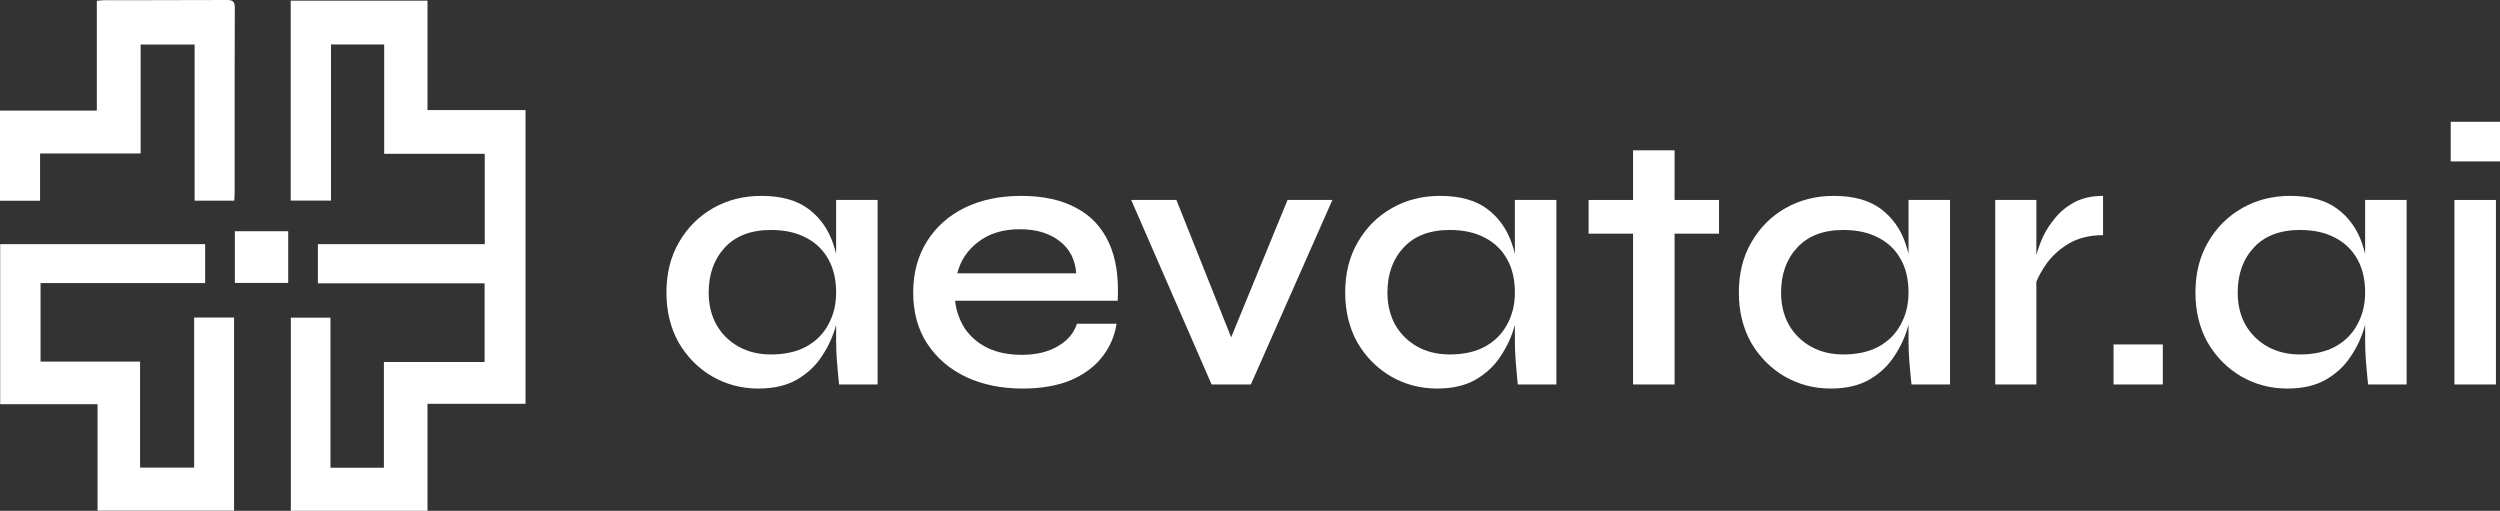 <svg width="739" height="151" viewBox="0 0 739 151" fill="none" xmlns="http://www.w3.org/2000/svg">
<rect x="0" y="0" width="739" height="151" fill="#333333" stroke="none"/>
<path d="M69.251 59.313H57.524V13.17H41.571V45.359H11.845V59.329H0V32.698H28.621V0.236C28.932 0.213 29.217 0.186 29.486 0.16C30.028 0.109 30.502 0.064 30.977 0.064C34.86 0.058 38.744 0.056 42.627 0.054C50.746 0.05 58.865 0.046 66.986 0C68.762 -0.012 69.418 0.368 69.41 2.293C69.348 16.153 69.352 30.011 69.356 43.87C69.357 48.325 69.358 52.781 69.357 57.236C69.357 57.666 69.328 58.097 69.297 58.565C69.281 58.802 69.265 59.048 69.251 59.309V59.313Z" fill="white"/>
<path d="M93.969 83.744V83.748L93.965 83.744H93.969Z" fill="white"/>
<path d="M93.969 83.744V72.159H143.294V45.472H113.565V13.138H97.844V59.306H85.933V0.205H126.368V32.542H155.343V119.371H126.364V151H85.974V93.912H97.685V138.259H113.479V107.01H143.249V83.744H93.969Z" fill="white"/>
<path d="M0.057 72.175H60.645V83.676H11.988V106.89H41.404V138.223H57.389V93.864H69.186V150.944H28.837V119.483H0.057V72.175Z" fill="white"/>
<path d="M69.422 83.628H85.192V68.349H69.422V83.628Z" fill="white"/>
<path d="M739 47.718V36H724.434V47.718H739Z" fill="white"/>
<path d="M737.795 59.108H725.529V113.648H737.795V59.108Z" fill="white"/>
<path fill-rule="evenodd" clip-rule="evenodd" d="M662.445 111.239C666.607 113.648 671.17 114.853 676.135 114.853C680.662 114.853 684.458 113.977 687.525 112.224C690.664 110.399 693.147 108.063 694.972 105.215C696.87 102.368 698.258 99.301 699.134 96.016V100.725C699.134 102.55 699.207 104.485 699.353 106.529C699.499 108.501 699.645 110.18 699.791 111.567L700.01 113.648H711.4V59.108H699.134V75.022C698.879 73.999 698.587 73.002 698.258 72.031C696.797 67.724 694.352 64.292 690.92 61.737C687.488 59.181 682.852 57.904 677.011 57.904C671.754 57.904 667.009 59.108 662.774 61.518C658.539 63.927 655.181 67.286 652.698 71.593C650.216 75.828 648.975 80.793 648.975 86.488C648.975 92.037 650.179 96.965 652.589 101.273C655.071 105.507 658.357 108.829 662.445 111.239ZM699.134 86.488C699.134 89.992 698.367 93.132 696.834 95.906C695.374 98.681 693.183 100.871 690.263 102.477C687.415 104.011 683.947 104.777 679.859 104.777C676.281 104.777 673.105 104.011 670.331 102.477C667.556 100.944 665.366 98.79 663.76 96.016C662.226 93.241 661.46 90.065 661.46 86.488C661.46 81.012 663.066 76.558 666.278 73.126C669.491 69.695 674.018 67.979 679.859 67.979C683.947 67.979 687.415 68.746 690.263 70.279C693.11 71.739 695.301 73.857 696.834 76.631C698.367 79.332 699.134 82.618 699.134 86.488Z" fill="white"/>
<path d="M639.329 101.82V113.648H624.764V101.82H639.329Z" fill="white"/>
<path d="M601.947 59.108H589.791V113.648H601.947V83.292C602.627 81.621 603.577 79.912 604.795 78.164C606.474 75.755 608.701 73.711 611.475 72.031C614.323 70.352 617.718 69.512 621.66 69.512V57.904C618.521 57.904 615.783 58.488 613.446 59.656C611.183 60.824 609.248 62.357 607.642 64.256C606.109 66.081 604.868 67.979 603.918 69.951C603.042 71.922 602.385 73.747 601.947 75.426V59.108Z" fill="white"/>
<path fill-rule="evenodd" clip-rule="evenodd" d="M541.163 114.853C536.198 114.853 531.635 113.648 527.473 111.239C523.385 108.829 520.099 105.507 517.617 101.273C515.207 96.965 514.003 92.037 514.003 86.488C514.003 80.793 515.244 75.828 517.726 71.593C520.209 67.286 523.567 63.927 527.802 61.518C532.037 59.108 536.782 57.904 542.039 57.904C547.88 57.904 552.516 59.181 555.948 61.737C559.38 64.292 561.825 67.724 563.286 72.031C563.615 73.002 563.907 73.999 564.162 75.022V59.108H576.428V113.648H565.038L564.819 111.567C564.673 110.18 564.527 108.501 564.381 106.529C564.235 104.485 564.162 102.55 564.162 100.725V96.016C563.286 99.301 561.898 102.368 560 105.215C558.175 108.063 555.692 110.399 552.553 112.224C549.486 113.977 545.69 114.853 541.163 114.853ZM561.862 76.631C563.395 79.332 564.162 82.618 564.162 86.488C564.162 89.992 563.395 93.132 561.862 95.906C560.402 98.681 558.211 100.871 555.291 102.477C552.443 104.011 548.975 104.777 544.887 104.777C541.309 104.777 538.133 104.011 535.359 102.477C532.584 100.944 530.394 98.79 528.788 96.016C527.254 93.241 526.488 90.065 526.488 86.488C526.488 81.012 528.094 76.558 531.306 73.126C534.519 69.695 539.046 67.979 544.887 67.979C548.975 67.979 552.443 68.746 555.291 70.279C558.138 71.739 560.329 73.857 561.862 76.631Z" fill="white"/>
<path d="M482.737 59.108H469.595V69.074H482.737V113.648H495.003V69.074H508.145V59.108H495.003V44.433H482.737V59.108Z" fill="white"/>
<path fill-rule="evenodd" clip-rule="evenodd" d="M424.8 114.853C419.836 114.853 415.272 113.648 411.111 111.239C407.022 108.829 403.736 105.507 401.254 101.273C398.845 96.965 397.64 92.037 397.64 86.488C397.64 80.793 398.881 75.828 401.364 71.593C403.846 67.286 407.205 63.927 411.439 61.518C415.674 59.108 420.42 57.904 425.677 57.904C431.517 57.904 436.154 59.181 439.585 61.737C443.017 64.292 445.463 67.724 446.923 72.031C447.252 73.002 447.544 73.999 447.799 75.022V59.108H460.065V113.648H448.675L448.456 111.567C448.31 110.18 448.164 108.501 448.018 106.529C447.872 104.485 447.799 102.55 447.799 100.725V96.016C446.923 99.301 445.536 102.368 443.637 105.215C441.812 108.063 439.33 110.399 436.19 112.224C433.124 113.977 429.327 114.853 424.8 114.853ZM445.499 95.906C447.033 93.132 447.799 89.992 447.799 86.488C447.799 82.618 447.033 79.332 445.499 76.631C443.966 73.857 441.776 71.739 438.928 70.279C436.081 68.746 432.613 67.979 428.524 67.979C422.683 67.979 418.156 69.695 414.944 73.126C411.731 76.558 410.125 81.012 410.125 86.488C410.125 90.065 410.892 93.241 412.425 96.016C414.031 98.79 416.221 100.944 418.996 102.477C421.77 104.011 424.946 104.777 428.524 104.777C432.613 104.777 436.081 104.011 438.928 102.477C441.849 100.871 444.039 98.681 445.499 95.906Z" fill="white"/>
<path d="M363.93 99.717L380.6 59.108H393.851L369.757 113.648H358.149L334.383 59.108H347.744L363.93 99.717Z" fill="white"/>
<path fill-rule="evenodd" clip-rule="evenodd" d="M318.347 95.687H330.066C329.482 99.411 328.021 102.733 325.685 105.653C323.422 108.501 320.319 110.764 316.376 112.443C312.433 114.05 307.724 114.853 302.248 114.853C296.042 114.853 290.493 113.721 285.602 111.458C280.71 109.121 276.877 105.836 274.102 101.601C271.328 97.366 269.941 92.329 269.941 86.488C269.941 80.72 271.291 75.682 273.993 71.374C276.694 67.067 280.418 63.745 285.164 61.408C289.982 59.072 295.531 57.904 301.81 57.904C308.308 57.904 313.711 59.072 318.019 61.408C322.4 63.672 325.649 67.103 327.766 71.703C329.883 76.23 330.759 81.961 330.394 88.897H282.316C282.681 91.964 283.667 94.738 285.273 97.22C286.952 99.63 289.216 101.528 292.063 102.915C294.911 104.23 298.233 104.887 302.029 104.887C306.264 104.887 309.805 104.047 312.652 102.368C315.573 100.688 317.471 98.462 318.347 95.687ZM301.482 67.76C296.517 67.76 292.428 69.001 289.216 71.484C286.003 73.893 283.922 76.996 282.973 80.793H318.128C317.836 76.704 316.194 73.528 313.2 71.265C310.207 68.928 306.3 67.76 301.482 67.76Z" fill="white"/>
<path fill-rule="evenodd" clip-rule="evenodd" d="M210.471 111.239C214.632 113.648 219.196 114.853 224.16 114.853C228.687 114.853 232.484 113.977 235.55 112.224C238.69 110.399 241.172 108.063 242.997 105.215C244.896 102.368 246.283 99.301 247.159 96.016V100.725C247.159 102.55 247.232 104.485 247.378 106.529C247.524 108.501 247.67 110.18 247.816 111.567L248.035 113.648H259.425V59.108H247.159V75.022C246.904 73.999 246.612 73.002 246.283 72.031C244.823 67.724 242.377 64.292 238.945 61.737C235.514 59.181 230.878 57.904 225.037 57.904C219.78 57.904 215.034 59.108 210.799 61.518C206.565 63.927 203.206 67.286 200.724 71.593C198.241 75.828 197 80.793 197 86.488C197 92.037 198.205 96.965 200.614 101.273C203.096 105.507 206.382 108.829 210.471 111.239ZM247.159 86.488C247.159 89.992 246.393 93.132 244.859 95.906C243.399 98.681 241.209 100.871 238.288 102.477C235.441 104.011 231.973 104.777 227.884 104.777C224.306 104.777 221.13 104.011 218.356 102.477C215.582 100.944 213.391 98.79 211.785 96.016C210.252 93.241 209.485 90.065 209.485 86.488C209.485 81.012 211.091 76.558 214.304 73.126C217.516 69.695 222.043 67.979 227.884 67.979C231.973 67.979 235.441 68.746 238.288 70.279C241.136 71.739 243.326 73.857 244.859 76.631C246.393 79.332 247.159 82.618 247.159 86.488Z" fill="white"/>
</svg>
